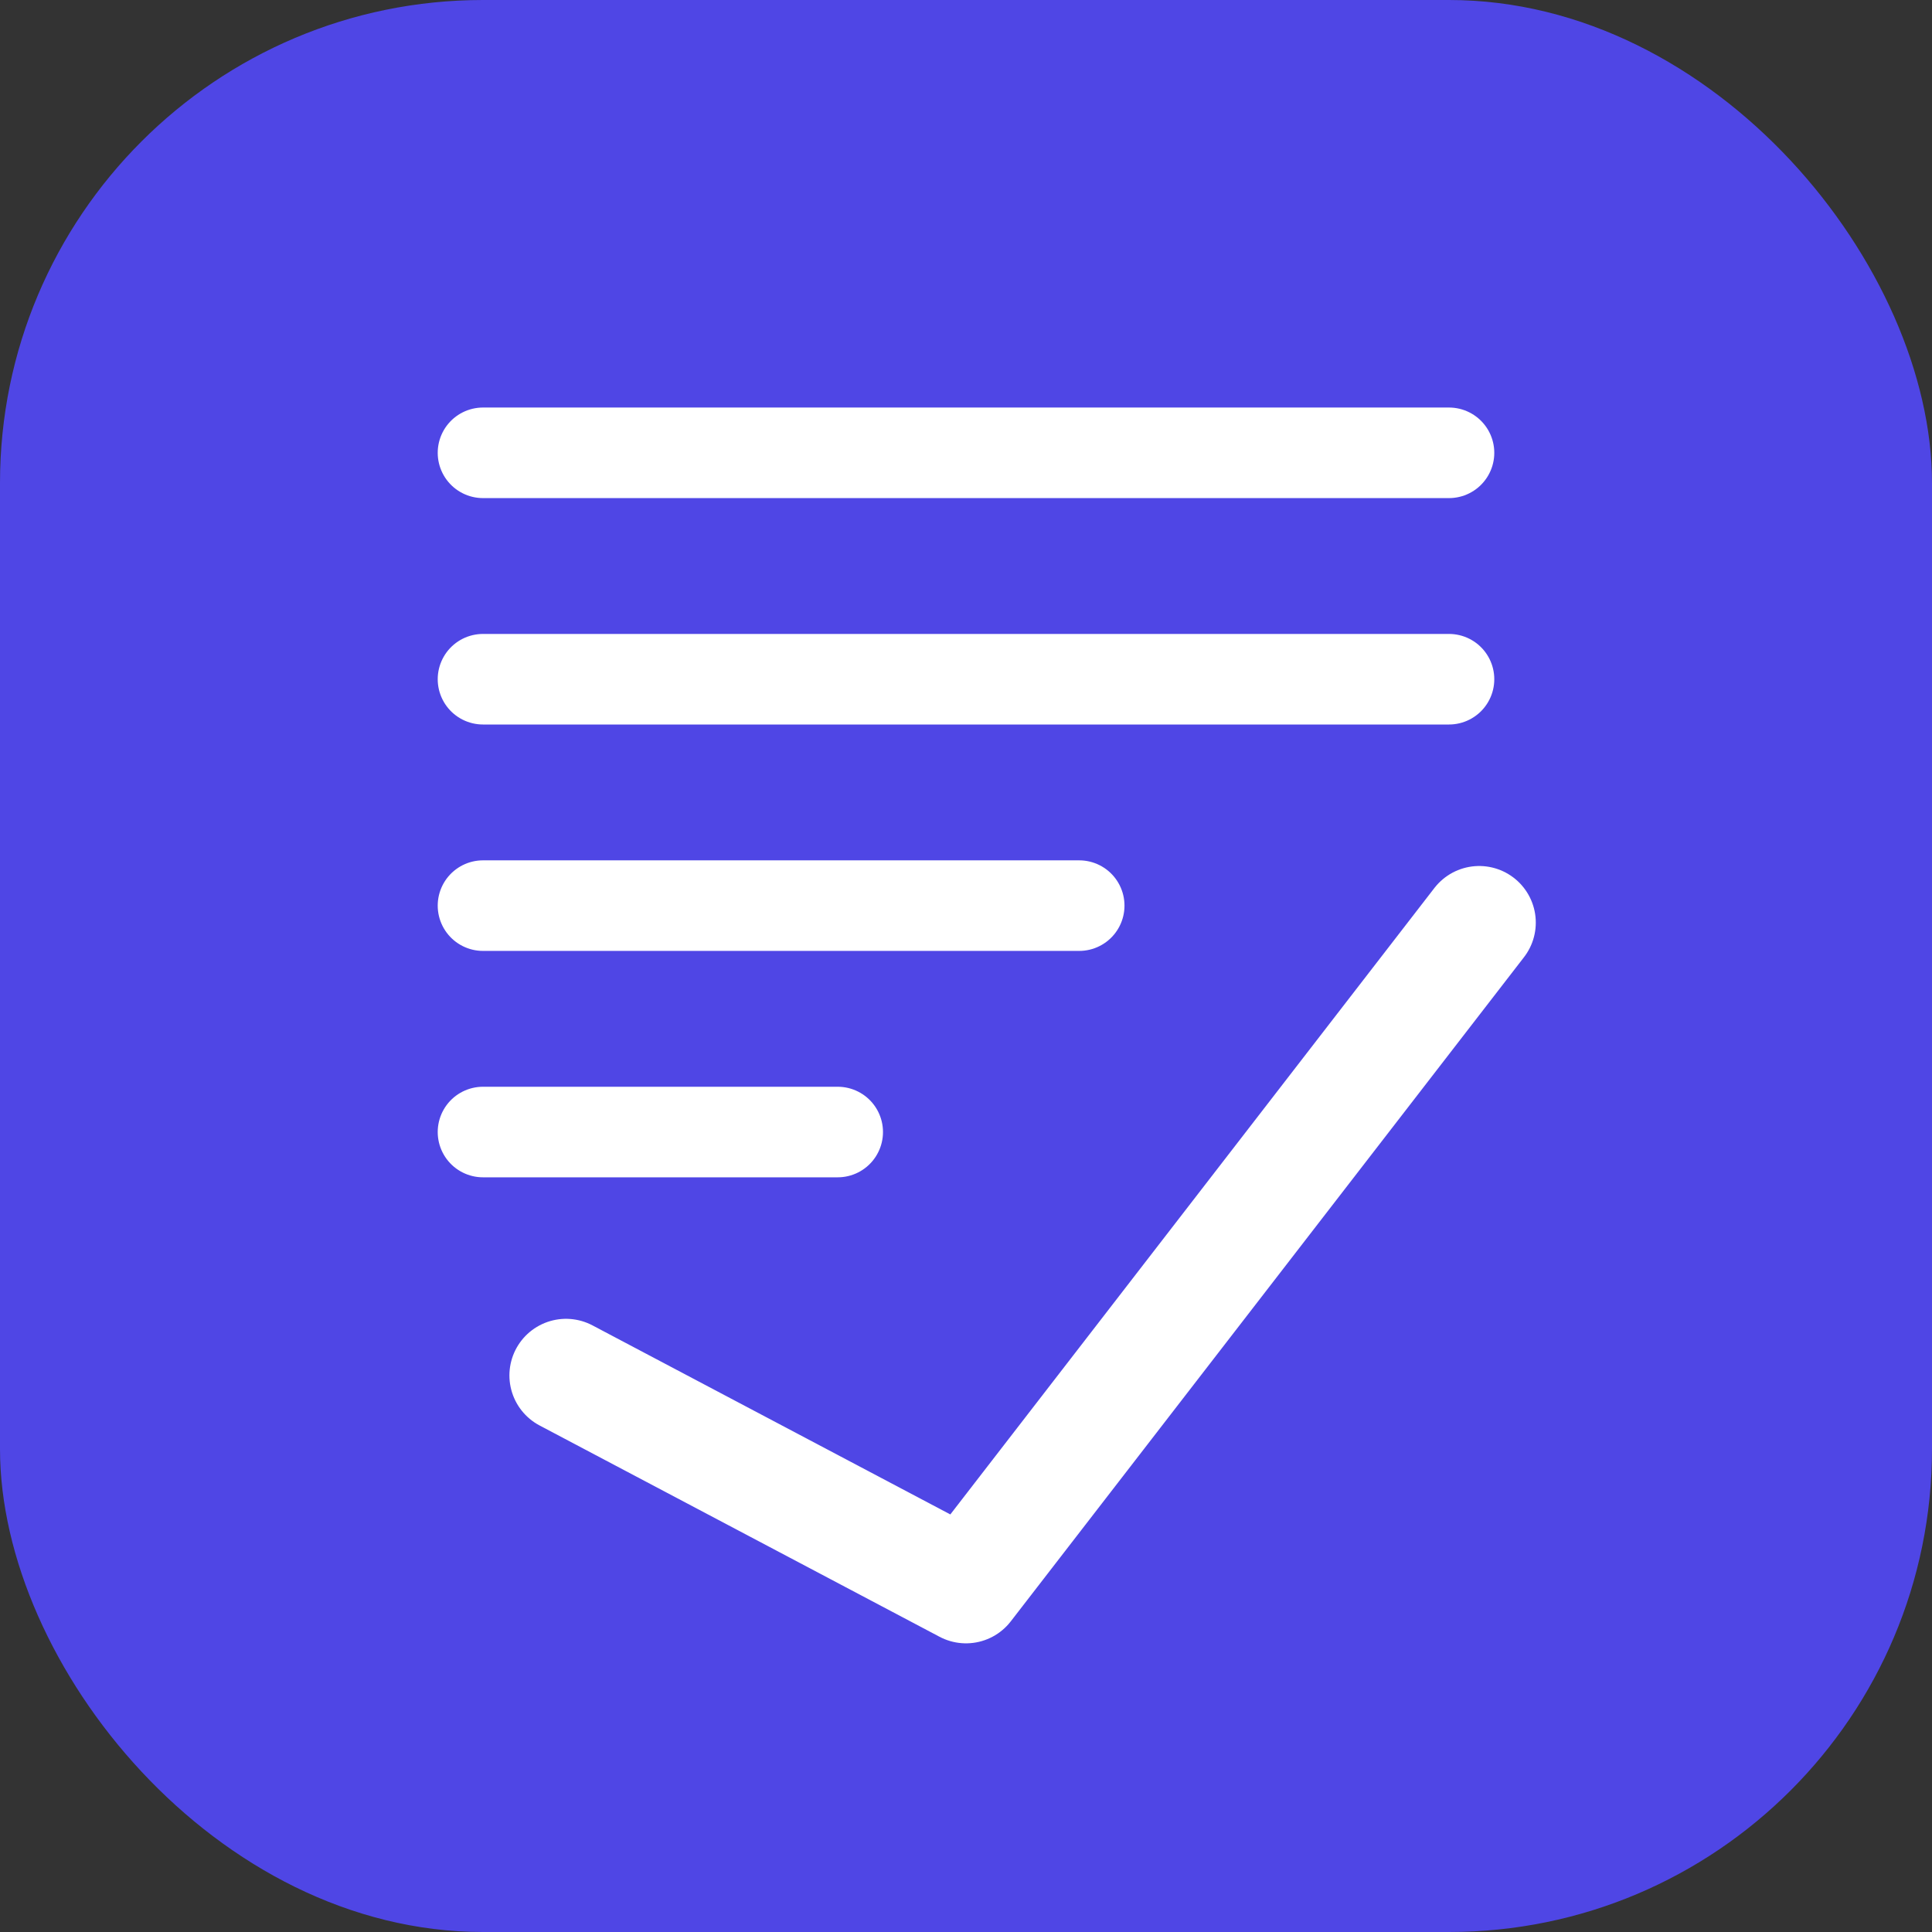<?xml version="1.0" encoding="UTF-8"?>
<svg width="512" height="512" viewBox="0 0 512 512" fill="none" xmlns="http://www.w3.org/2000/svg">
  <rect x="0" y="0" width="512" height="512" fill="#333333" stroke="none"/>
  <rect width="512" height="512" rx="128" fill="#4F46E5"/>
  <path d="M392 244.5L256 420.5L150 364.5" stroke="white" stroke-width="30" stroke-linecap="round" stroke-linejoin="round"/>
  <path d="M128 180H384M128 120H384" stroke="white" stroke-width="24" stroke-linecap="round"/>
  <path d="M128 240H286M128 300H222" stroke="white" stroke-width="24" stroke-linecap="round"/>
</svg> 